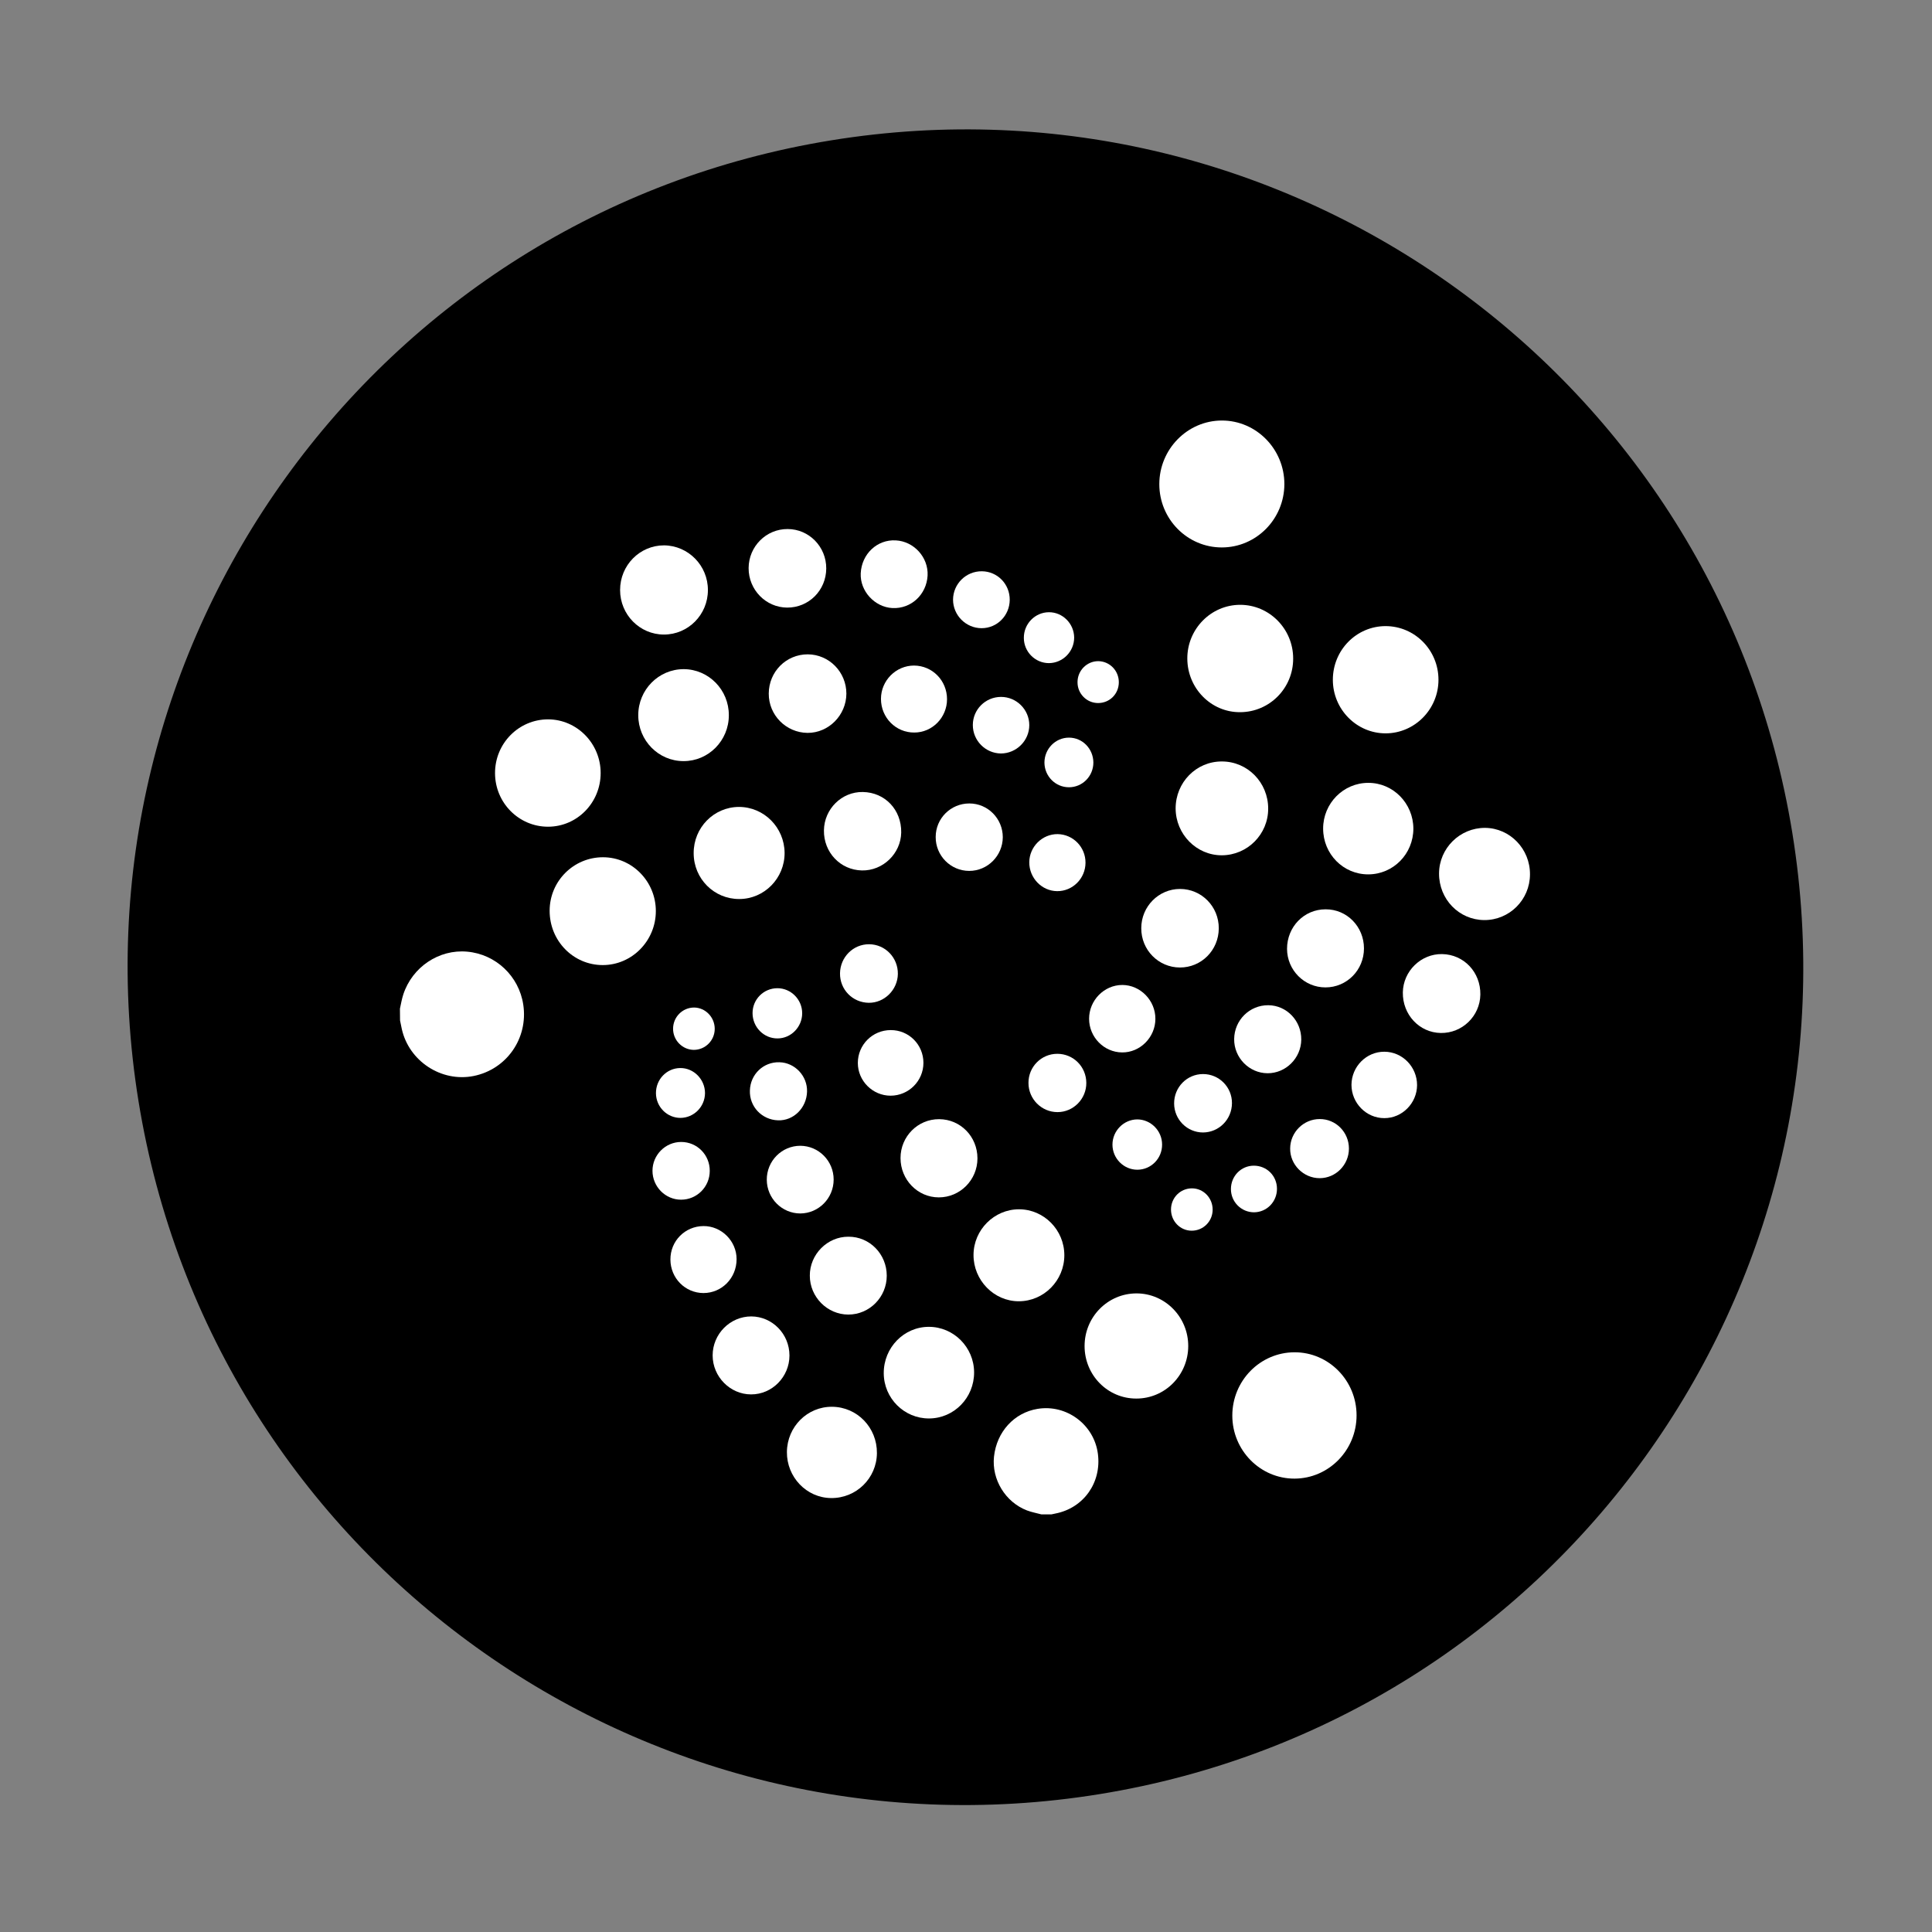 <svg width="167" height="167" viewBox="0 0 167 167" fill="none" xmlns="http://www.w3.org/2000/svg">
<rect x="0" y="0" width="167" height="167" fill="#808080" stroke="none"/>
<path d="M95.052 155.082C134.527 148.675 161.334 111.481 154.928 72.005C148.521 32.53 111.327 5.723 71.852 12.13C32.377 18.536 5.57 55.731 11.976 95.206C18.383 134.681 55.577 161.488 95.052 155.082Z" fill="black"/>
<path d="M34.57 87.19C34.66 86.78 34.73 86.36 34.86 85.96C35.64 83.58 37.95 82.04 40.38 82.26C42.86 82.48 44.86 84.38 45.23 86.84C45.67 89.75 43.79 92.44 40.93 93.01C38.15 93.56 35.35 91.73 34.73 88.94C34.68 88.7 34.63 88.45 34.58 88.21C34.57 87.87 34.57 87.53 34.57 87.19Z" fill="white"/>
<path d="M90.01 130.9C89.6 130.79 89.17 130.71 88.77 130.56C86.9 129.84 85.71 127.88 85.92 125.91C86.15 123.77 87.66 122.11 89.69 121.78C92.19 121.37 94.57 123.14 94.9 125.66C95.23 128.16 93.66 130.36 91.22 130.83C91.11 130.85 91 130.88 90.89 130.9C90.59 130.9 90.3 130.9 90.01 130.9Z" fill="white"/>
<path d="M105.61 47.32C102.63 47.32 100.21 44.87 100.21 41.85C100.21 38.83 102.64 36.35 105.62 36.35C108.6 36.35 111.02 38.82 111.02 41.85C111.01 44.87 108.59 47.32 105.61 47.32Z" fill="white"/>
<path d="M117.26 122.34C117.26 125.35 114.86 127.8 111.9 127.81C108.94 127.82 106.52 125.37 106.52 122.36C106.52 119.35 108.92 116.9 111.89 116.89C114.85 116.88 117.26 119.33 117.26 122.34Z" fill="white"/>
<path d="M52.12 74.1C54.64 74.1 56.69 76.19 56.69 78.75C56.69 81.32 54.63 83.42 52.1 83.42C49.55 83.42 47.5 81.32 47.51 78.71C47.52 76.16 49.58 74.1 52.12 74.1Z" fill="white"/>
<path d="M102.63 56.93C102.62 54.37 104.68 52.28 107.2 52.28C109.72 52.28 111.78 54.36 111.78 56.92C111.79 59.48 109.74 61.55 107.2 61.56C104.69 61.58 102.64 59.5 102.63 56.93Z" fill="white"/>
<path d="M51.92 66.82C51.92 69.38 49.89 71.46 47.37 71.46C44.85 71.46 42.8 69.4 42.79 66.84C42.78 64.26 44.84 62.18 47.38 62.18C49.88 62.19 51.92 64.27 51.92 66.82Z" fill="white"/>
<path d="M119.77 63.39C117.26 63.39 115.21 61.31 115.21 58.76C115.21 56.2 117.24 54.13 119.76 54.12C122.29 54.12 124.34 56.19 124.34 58.76C124.34 61.31 122.28 63.39 119.77 63.39Z" fill="white"/>
<path d="M93.75 116.35C93.75 113.83 95.76 111.8 98.24 111.8C100.71 111.8 102.72 113.85 102.71 116.36C102.7 118.87 100.7 120.89 98.23 120.89C95.75 120.9 93.75 118.87 93.75 116.35Z" fill="white"/>
<path d="M105.62 73.93C103.43 73.94 101.63 72.12 101.62 69.88C101.62 67.63 103.4 65.81 105.62 65.82C107.84 65.82 109.62 67.64 109.62 69.89C109.63 72.11 107.83 73.92 105.62 73.93Z" fill="white"/>
<path d="M59.96 73.75C59.95 71.54 61.7 69.76 63.87 69.75C66.04 69.75 67.8 71.52 67.82 73.72C67.83 75.91 66.07 77.71 63.9 77.71C61.72 77.72 59.96 75.95 59.96 73.75Z" fill="white"/>
<path d="M128.3 79.53C126.12 79.52 124.38 77.73 124.39 75.5C124.4 73.32 126.19 71.55 128.37 71.56C130.53 71.58 132.27 73.39 132.25 75.59C132.24 77.78 130.47 79.54 128.3 79.53Z" fill="white"/>
<path d="M88.08 104.53C90.24 104.53 92 106.32 92 108.5C92 110.69 90.23 112.48 88.06 112.48C85.91 112.48 84.14 110.66 84.15 108.47C84.16 106.3 85.94 104.53 88.08 104.53Z" fill="white"/>
<path d="M63 61.83C63 64.02 61.24 65.8 59.08 65.79C56.92 65.79 55.17 64.01 55.17 61.82C55.17 59.62 56.93 57.84 59.1 57.84C61.26 57.85 63.01 59.63 63 61.83Z" fill="white"/>
<path d="M80.31 122.61C78.16 122.62 76.4 120.87 76.39 118.7C76.38 116.49 78.13 114.69 80.29 114.69C82.43 114.69 84.19 116.45 84.2 118.62C84.21 120.82 82.47 122.6 80.31 122.61Z" fill="white"/>
<path d="M122.17 71.62C122.17 73.81 120.44 75.57 118.28 75.58C116.11 75.59 114.37 73.82 114.37 71.62C114.37 69.44 116.12 67.67 118.27 67.67C120.42 67.66 122.16 69.44 122.17 71.62Z" fill="white"/>
<path d="M71.93 121.6C74.1 121.62 75.82 123.4 75.8 125.61C75.78 127.78 74.01 129.52 71.83 129.49C69.71 129.47 68 127.67 68.02 125.51C68.04 123.32 69.79 121.58 71.93 121.6Z" fill="white"/>
<path d="M61.19 51.01C61.19 53.13 59.49 54.85 57.39 54.85C55.3 54.85 53.6 53.13 53.6 51C53.6 48.86 55.3 47.14 57.4 47.14C59.5 47.16 61.2 48.89 61.19 51.01Z" fill="white"/>
<path d="M124.65 82.47C126.54 82.5 127.99 84.04 127.96 85.97C127.93 87.83 126.39 89.32 124.54 89.29C122.68 89.26 121.23 87.7 121.26 85.78C121.29 83.94 122.83 82.44 124.65 82.47Z" fill="white"/>
<path d="M98.65 80.23C98.65 78.36 100.15 76.84 102 76.84C103.86 76.84 105.36 78.36 105.35 80.25C105.34 82.14 103.84 83.64 101.98 83.63C100.13 83.62 98.64 82.11 98.65 80.23Z" fill="white"/>
<path d="M71.42 49.14C71.41 51.03 69.91 52.53 68.04 52.52C66.2 52.51 64.7 50.98 64.71 49.1C64.72 47.23 66.23 45.72 68.08 45.73C69.93 45.73 71.43 47.26 71.42 49.14Z" fill="white"/>
<path d="M66.45 59.95C66.46 58.06 67.95 56.56 69.82 56.56C71.67 56.57 73.16 58.09 73.16 59.96C73.15 61.82 71.63 63.36 69.8 63.35C67.94 63.33 66.44 61.81 66.45 59.95Z" fill="white"/>
<path d="M74.58 68.46C76.5 68.49 77.93 70 77.9 71.96C77.87 73.78 76.32 75.28 74.5 75.24C72.63 75.2 71.19 73.67 71.22 71.77C71.25 69.92 72.76 68.43 74.58 68.46Z" fill="white"/>
<path d="M117.9 81.98C117.9 83.85 116.42 85.35 114.57 85.35C112.74 85.35 111.26 83.86 111.25 82.02C111.25 80.11 112.72 78.6 114.58 78.6C116.43 78.59 117.9 80.1 117.9 81.98Z" fill="white"/>
<path d="M84.49 100.13C84.49 101.99 82.99 103.5 81.15 103.5C79.32 103.5 77.84 101.98 77.84 100.1C77.84 98.24 79.33 96.73 81.18 96.74C83.03 96.75 84.49 98.25 84.49 100.13Z" fill="white"/>
<path d="M76.65 110.27C76.65 112.12 75.16 113.63 73.33 113.63C71.51 113.63 70 112.11 70 110.27C69.99 108.43 71.51 106.89 73.34 106.9C75.17 106.89 76.65 108.4 76.65 110.27Z" fill="white"/>
<path d="M68.24 117.17C68.24 119.01 66.74 120.54 64.92 120.53C63.11 120.53 61.6 119 61.6 117.16C61.6 115.31 63.11 113.79 64.94 113.79C66.76 113.8 68.24 115.31 68.24 117.17Z" fill="white"/>
<path d="M109.56 92.77C107.97 92.76 106.66 91.42 106.68 89.81C106.7 88.18 108.01 86.88 109.63 86.89C111.22 86.9 112.5 88.24 112.48 89.87C112.46 91.47 111.14 92.78 109.56 92.77Z" fill="white"/>
<path d="M83.79 69.45C85.39 69.45 86.68 70.76 86.68 72.37C86.67 73.97 85.37 75.28 83.78 75.28C82.17 75.28 80.87 73.96 80.88 72.35C80.88 70.74 82.18 69.45 83.79 69.45Z" fill="white"/>
<path d="M74.4 49.56C74.48 47.88 75.82 46.62 77.43 46.71C79 46.79 80.26 48.18 80.18 49.75C80.09 51.4 78.75 52.64 77.14 52.56C75.6 52.48 74.33 51.09 74.4 49.56Z" fill="white"/>
<path d="M72.06 101.96C72.06 103.57 70.77 104.88 69.18 104.89C67.59 104.89 66.29 103.59 66.28 101.98C66.27 100.36 67.57 99.04 69.18 99.04C70.77 99.05 72.06 100.35 72.06 101.96Z" fill="white"/>
<path d="M94.14 88.06C94.14 86.47 95.44 85.14 97.01 85.14C98.57 85.14 99.88 86.48 99.87 88.07C99.87 89.66 98.55 90.99 96.99 90.97C95.43 90.96 94.14 89.65 94.14 88.06Z" fill="white"/>
<path d="M57.95 108.88C57.94 107.27 59.21 105.99 60.81 105.98C62.36 105.97 63.67 107.27 63.67 108.84C63.67 110.47 62.4 111.77 60.8 111.77C59.22 111.76 57.96 110.48 57.95 108.88Z" fill="white"/>
<path d="M81.86 60.44C81.86 62.02 80.59 63.32 79.03 63.32C77.43 63.33 76.15 62.03 76.15 60.41C76.15 58.83 77.44 57.53 79.01 57.53C80.6 57.54 81.86 58.83 81.86 60.44Z" fill="white"/>
<path d="M116.82 93.77C116.83 92.19 118.11 90.9 119.67 90.91C121.23 90.92 122.49 92.22 122.49 93.8C122.48 95.36 121.2 96.66 119.65 96.65C118.1 96.65 116.82 95.35 116.82 93.77Z" fill="white"/>
<path d="M79.82 91.87C79.82 93.44 78.54 94.71 76.98 94.71C75.43 94.71 74.15 93.43 74.15 91.88C74.15 90.31 75.42 89.04 76.99 89.04C78.55 89.03 79.82 90.29 79.82 91.87Z" fill="white"/>
<path d="M116.6 99.28C116.6 100.69 115.46 101.84 114.07 101.84C112.67 101.84 111.5 100.67 111.52 99.27C111.53 97.87 112.68 96.73 114.07 96.73C115.46 96.72 116.6 97.86 116.6 99.28Z" fill="white"/>
<path d="M103.99 92.84C105.38 92.84 106.5 93.97 106.49 95.36C106.48 96.76 105.37 97.88 103.99 97.89C102.62 97.89 101.5 96.78 101.49 95.39C101.48 93.98 102.6 92.84 103.99 92.84Z" fill="white"/>
<path d="M72.61 84.13C72.63 82.73 73.75 81.61 75.13 81.62C76.52 81.63 77.63 82.78 77.61 84.19C77.59 85.56 76.44 86.7 75.09 86.68C73.69 86.66 72.59 85.53 72.61 84.13Z" fill="white"/>
<path d="M91.39 91.09C92.78 91.09 93.89 92.2 93.9 93.6C93.91 94.99 92.78 96.13 91.41 96.13C90.03 96.13 88.9 95 88.9 93.61C88.89 92.22 90.01 91.09 91.39 91.09Z" fill="white"/>
<path d="M69.76 94.36C69.72 95.77 68.59 96.89 67.25 96.84C65.85 96.79 64.77 95.65 64.82 94.26C64.86 92.86 65.99 91.78 67.37 91.82C68.71 91.85 69.8 93.01 69.76 94.36Z" fill="white"/>
<path d="M61.35 101.21C61.35 102.59 60.24 103.7 58.87 103.7C57.51 103.7 56.4 102.57 56.4 101.2C56.4 99.83 57.52 98.71 58.88 98.71C60.26 98.71 61.36 99.83 61.35 101.21Z" fill="white"/>
<path d="M87.28 51.85C87.27 53.21 86.19 54.3 84.85 54.3C83.49 54.3 82.38 53.18 82.38 51.83C82.39 50.47 83.5 49.37 84.87 49.38C86.22 49.39 87.29 50.49 87.28 51.85Z" fill="white"/>
<path d="M93.83 74.58C93.82 75.94 92.72 77.04 91.38 77.03C90.05 77.02 88.96 75.89 88.97 74.53C88.98 73.19 90.09 72.09 91.42 72.1C92.76 72.12 93.84 73.22 93.83 74.58Z" fill="white"/>
<path d="M84.09 62.67C84.09 61.33 85.18 60.24 86.53 60.24C87.87 60.24 88.97 61.34 88.97 62.68C88.97 64.02 87.86 65.13 86.51 65.13C85.17 65.11 84.09 64.01 84.09 62.67Z" fill="white"/>
<path d="M90.67 57.32C89.48 57.32 88.5 56.34 88.5 55.14C88.49 53.93 89.46 52.93 90.66 52.92C91.85 52.91 92.84 53.9 92.85 55.11C92.85 56.32 91.87 57.31 90.67 57.32Z" fill="white"/>
<path d="M98.31 101.11C97.13 101.11 96.16 100.13 96.16 98.94C96.16 97.75 97.13 96.77 98.3 96.76C99.47 96.76 100.45 97.74 100.45 98.93C100.46 100.14 99.49 101.11 98.31 101.11Z" fill="white"/>
<path d="M67.2 85.42C68.38 85.42 69.35 86.41 69.34 87.6C69.33 88.78 68.37 89.76 67.21 89.76C66.02 89.77 65.05 88.78 65.05 87.57C65.05 86.38 66.01 85.42 67.2 85.42Z" fill="white"/>
<path d="M58.82 96.63C57.66 96.63 56.71 95.68 56.7 94.5C56.69 93.3 57.63 92.33 58.8 92.32C59.97 92.31 60.94 93.3 60.94 94.49C60.93 95.67 59.98 96.62 58.82 96.63Z" fill="white"/>
<path d="M90.28 65.92C90.28 64.73 91.23 63.76 92.4 63.76C93.57 63.76 94.5 64.72 94.51 65.91C94.51 67.09 93.57 68.05 92.4 68.05C91.23 68.05 90.29 67.1 90.28 65.92Z" fill="white"/>
<path d="M110.38 102.76C110.38 103.88 109.5 104.78 108.4 104.79C107.3 104.79 106.4 103.9 106.4 102.78C106.4 101.66 107.28 100.76 108.38 100.76C109.5 100.76 110.38 101.64 110.38 102.76Z" fill="white"/>
<path d="M104.82 104.56C104.82 105.57 104.01 106.38 103.01 106.38C102.02 106.38 101.23 105.57 101.22 104.57C101.21 103.54 102.02 102.72 103.03 102.72C104.02 102.72 104.82 103.54 104.82 104.56Z" fill="white"/>
<path d="M61.78 88.93C61.78 89.94 60.96 90.75 59.97 90.75C58.98 90.74 58.17 89.91 58.18 88.91C58.19 87.9 59 87.09 60 87.09C60.98 87.1 61.78 87.93 61.78 88.93Z" fill="white"/>
<path d="M96.71 58.97C96.71 59.98 95.92 60.77 94.92 60.77C93.93 60.77 93.13 59.96 93.14 58.96C93.14 57.96 93.95 57.15 94.93 57.15C95.92 57.16 96.71 57.97 96.71 58.97Z" fill="white"/>
</svg>
